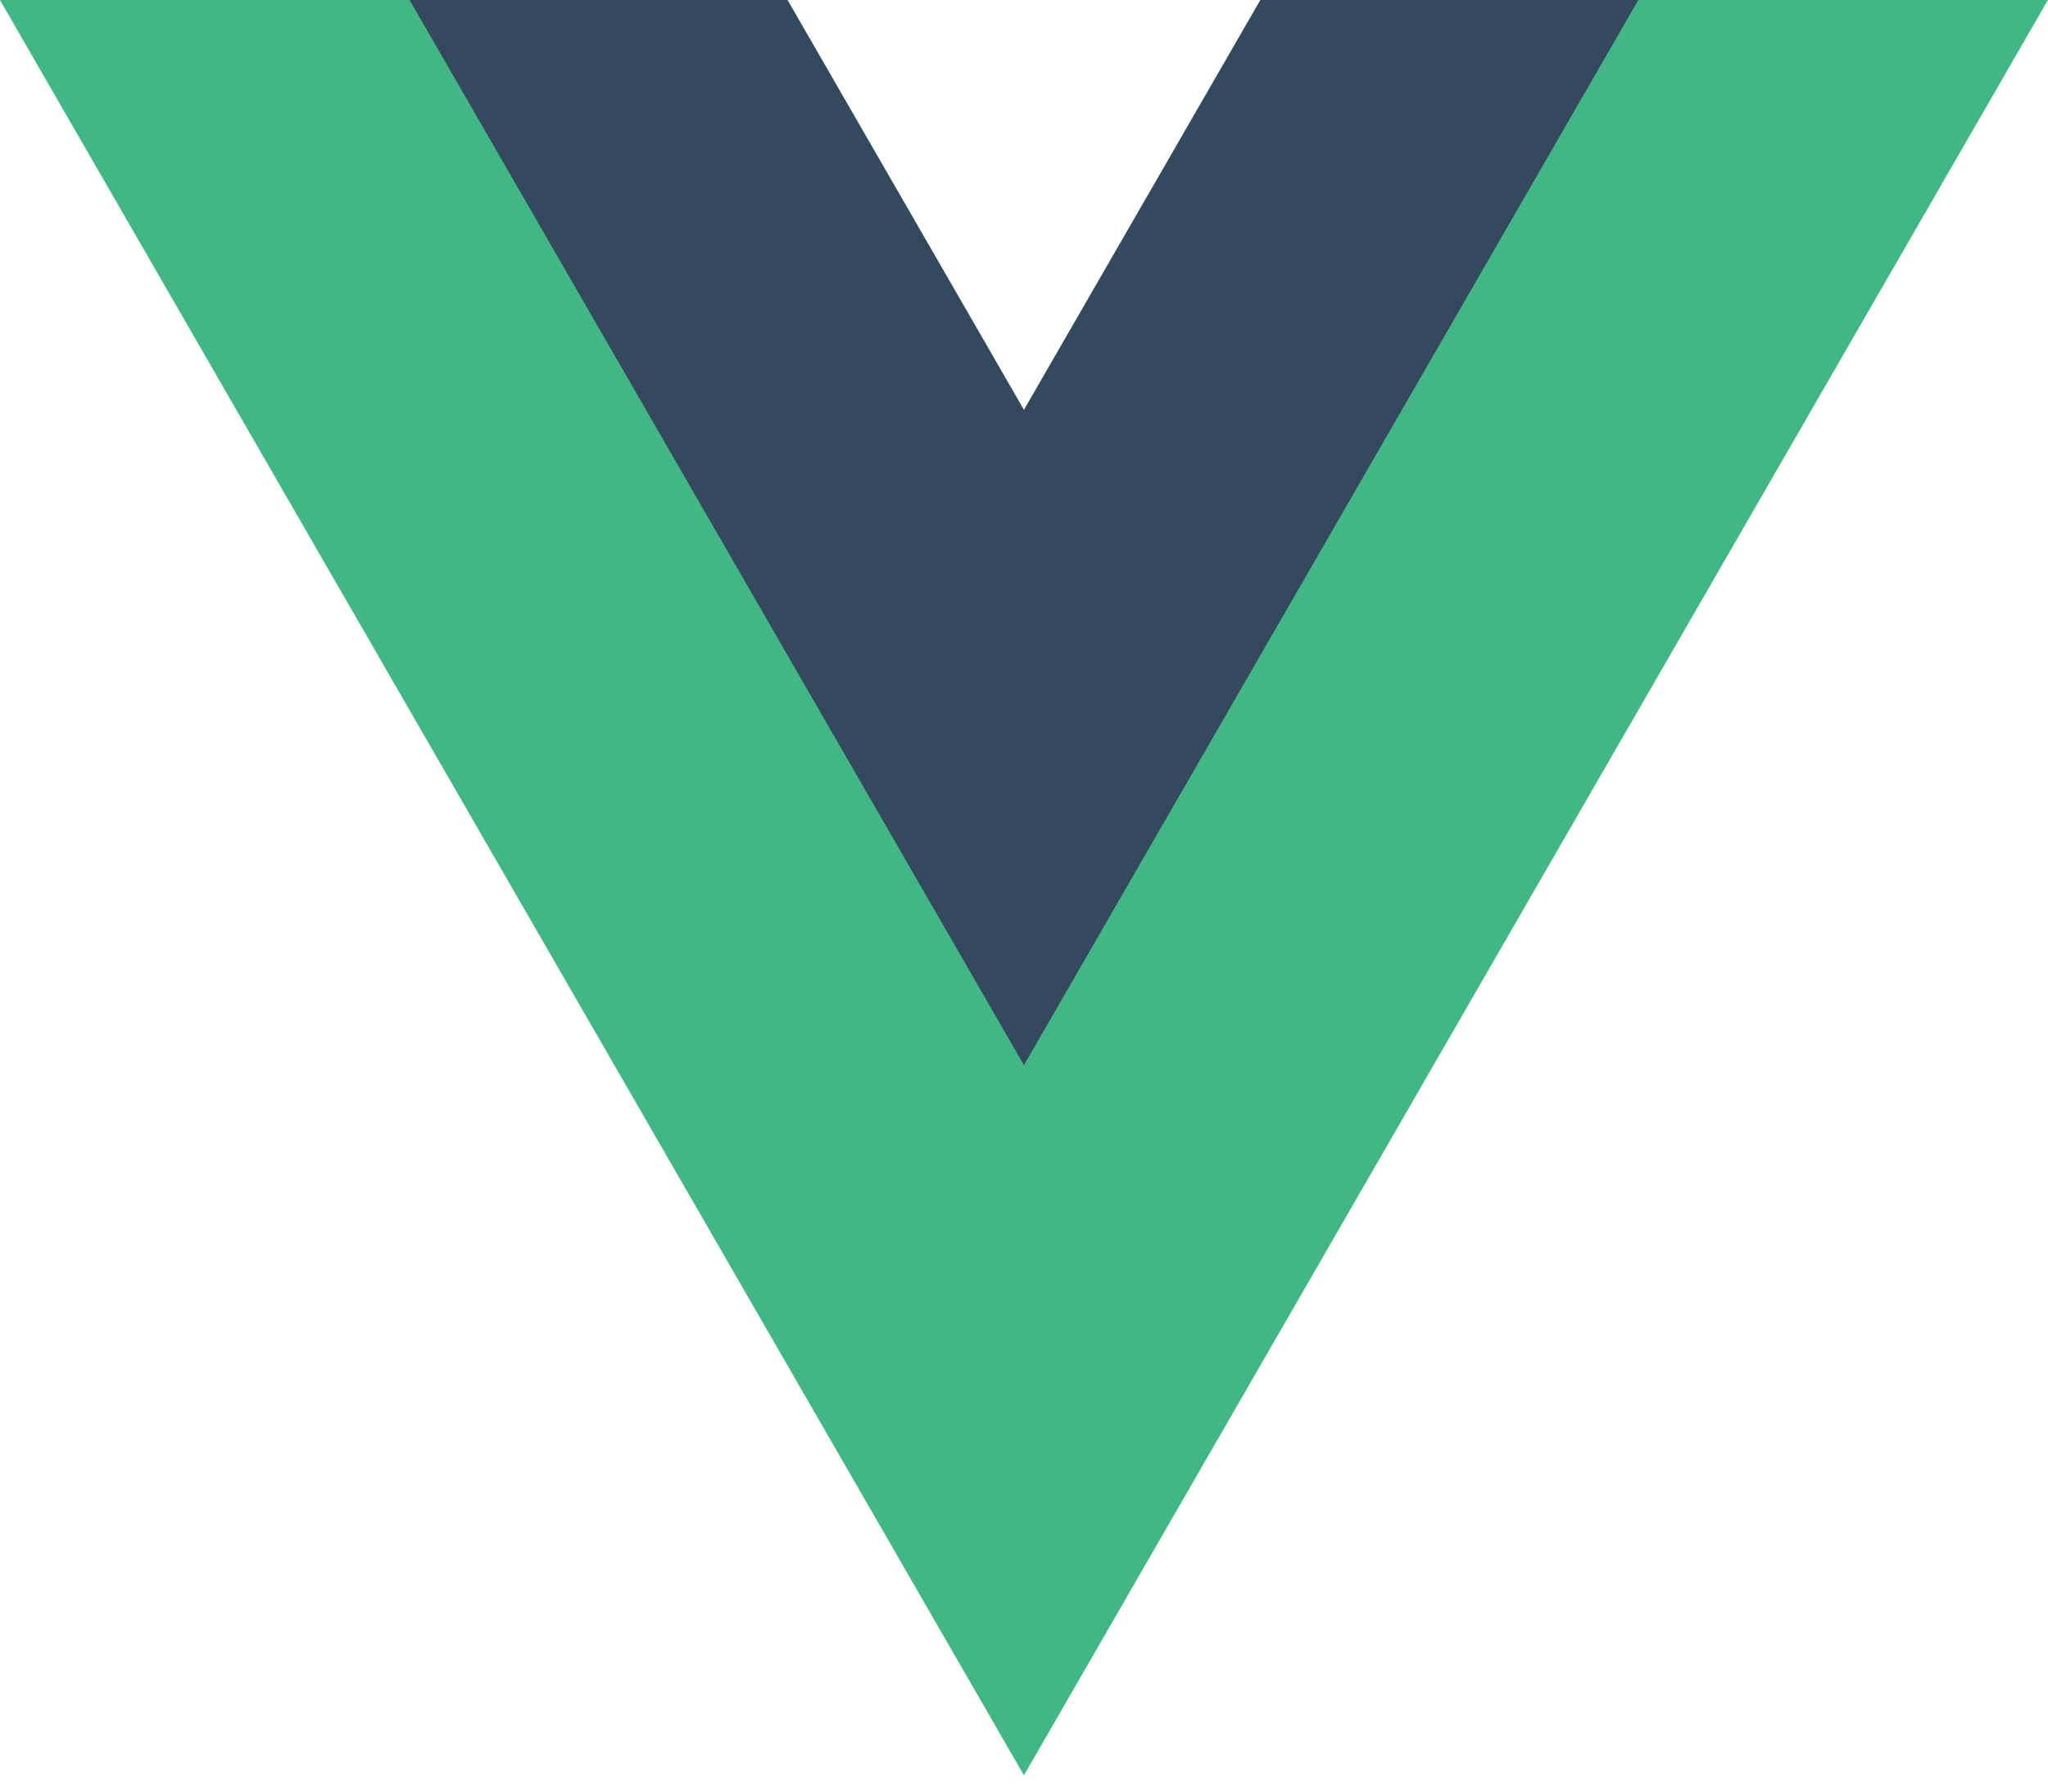 <svg width="120" height="105" viewBox="0 0 120 105" fill="none" xmlns="http://www.w3.org/2000/svg">
<g clip-path="url(#clip0_744_311)">
<path d="M73.853 0.001L59.996 24.029L46.141 0.001H-0.002L59.996 104.046L119.995 0.001H73.853Z" fill="#41B883"/>
<path d="M73.853 -0L59.997 24.028L46.141 -0H23.998L59.997 62.426L95.996 -0H73.853Z" fill="#34495E"/>
</g>
<defs>
<clipPath id="clip0_744_311">
<rect width="120" height="104.046" fill="white"/>
</clipPath>
</defs>
</svg>
